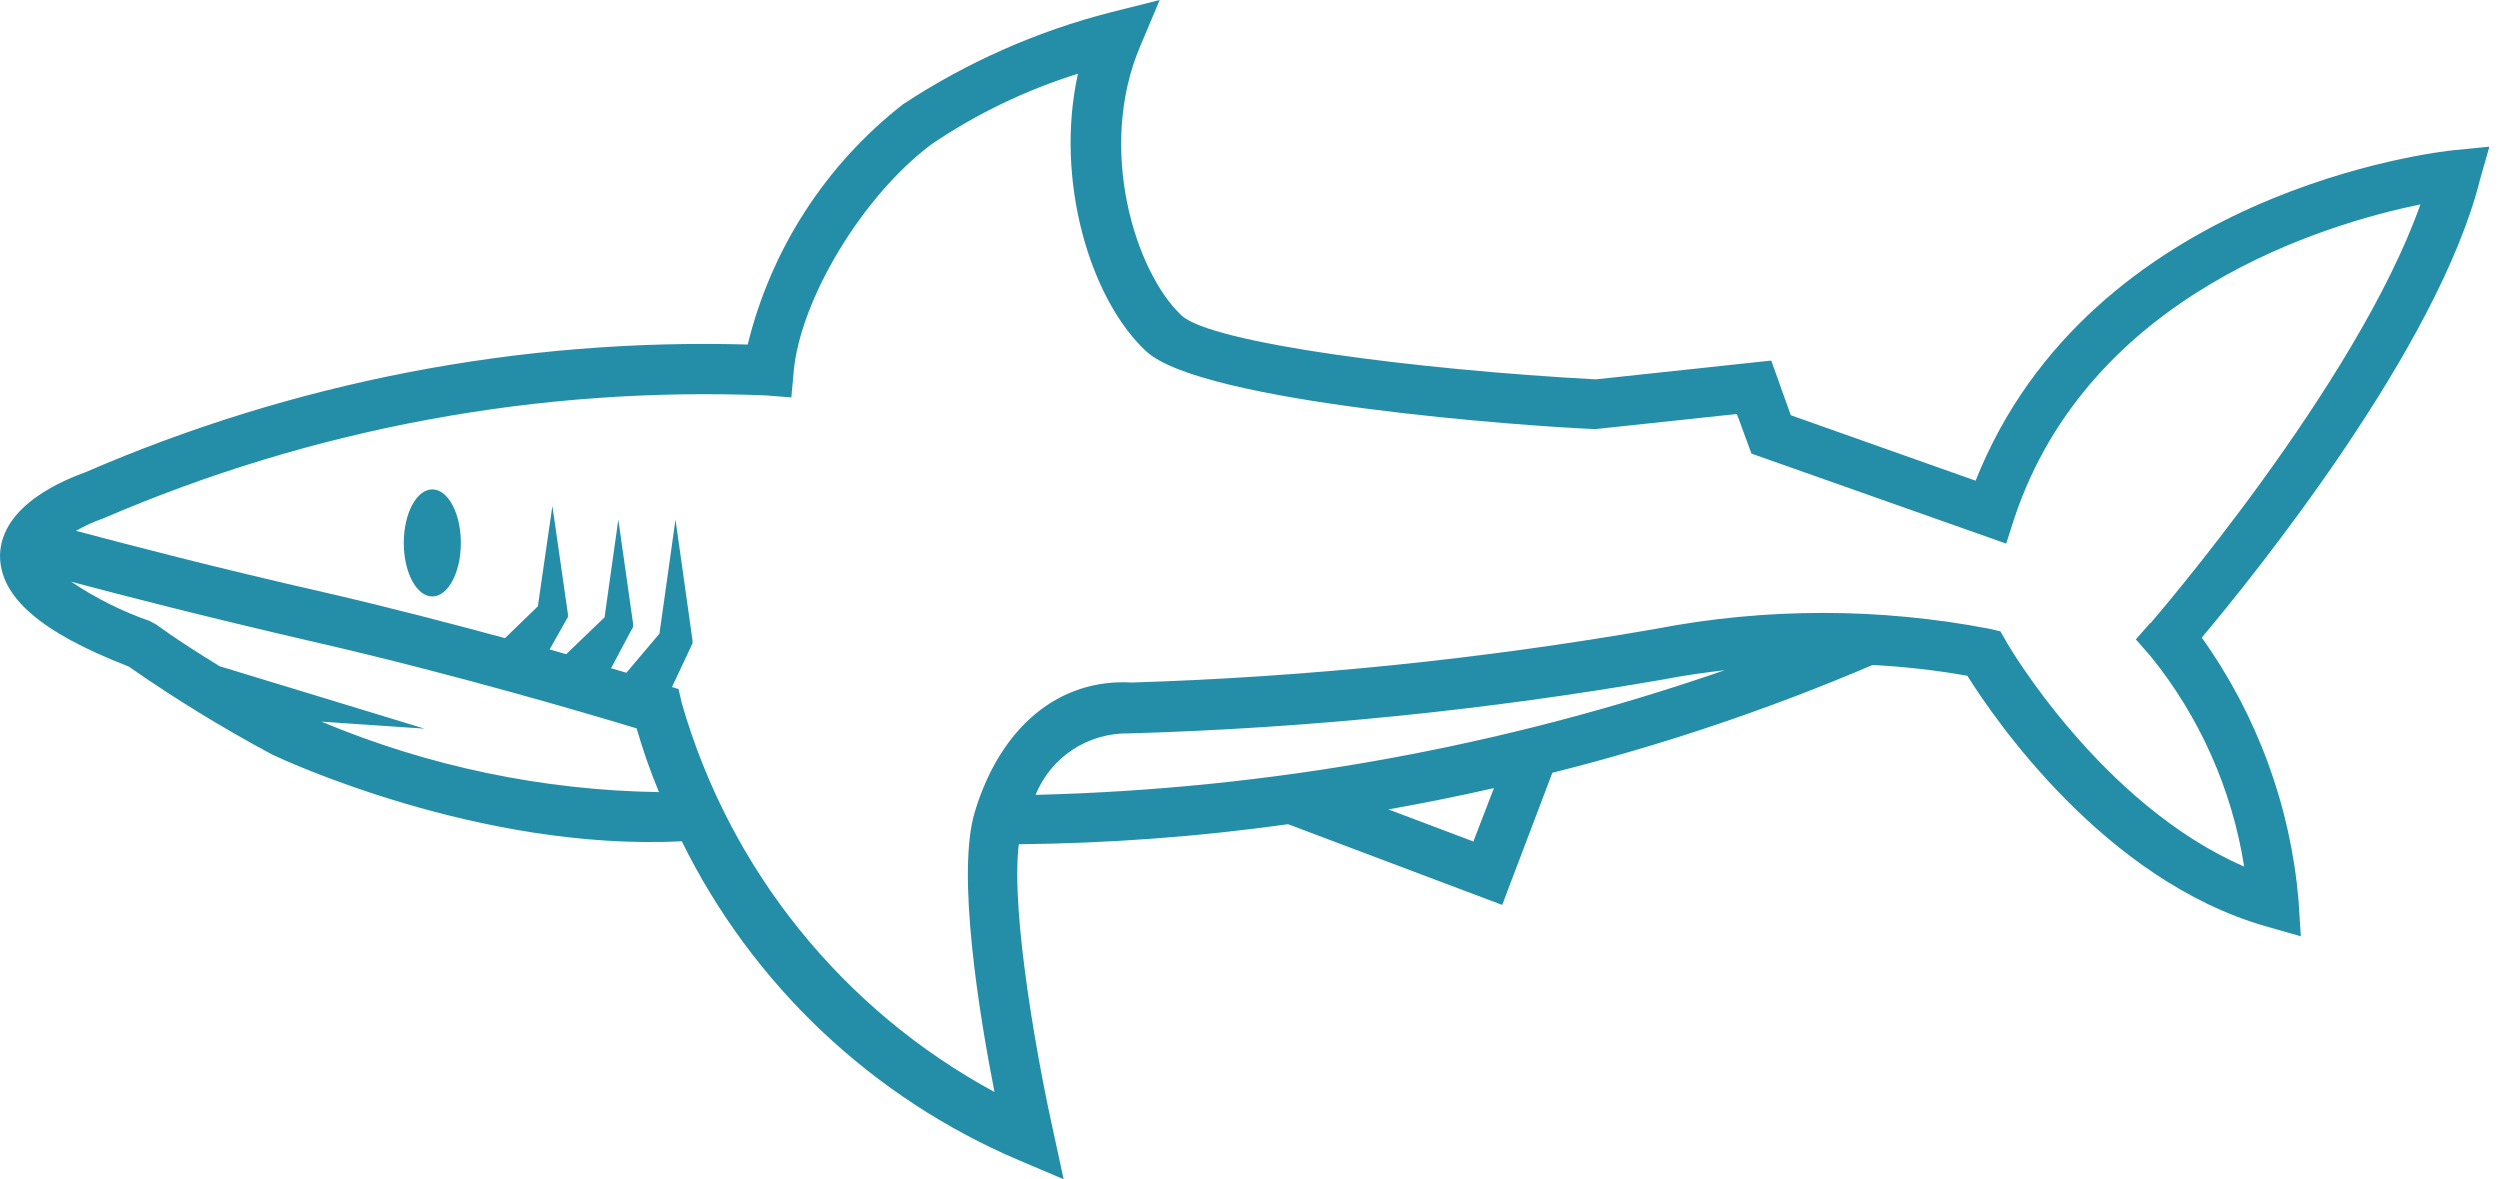 <svg width="106" height="50" viewBox="0 0 106 50" fill="none" xmlns="http://www.w3.org/2000/svg">
<path d="M105.55 6.219L104.04 6.368C103.402 6.432 88.656 8.08 83.766 20.381L75.93 17.606L75.101 15.288L67.659 16.085C59.994 15.671 51.35 14.544 50.096 13.374C48.129 11.525 46.502 6.294 48.342 1.967L49.171 0L47.098 0.521C43.964 1.324 40.986 2.643 38.284 4.423C35.009 6.982 32.691 10.57 31.703 14.608C22.053 14.338 12.461 16.189 3.604 20.03C2.881 20.296 0.043 21.359 0 23.549C0 25.303 1.69 26.802 5.454 28.259C7.406 29.621 9.437 30.867 11.535 31.99C11.886 32.16 20.306 36.105 28.907 35.669C31.897 41.742 36.967 46.54 43.196 49.192L45.099 50L44.652 47.938C44.089 45.428 42.834 38.805 43.196 35.796C47.016 35.759 50.83 35.475 54.614 34.946L63.693 38.369L65.82 32.766C70.459 31.602 74.998 30.074 79.396 28.195C80.744 28.265 82.086 28.417 83.415 28.652C84.542 30.449 89.22 37.327 96.098 39.283L97.555 39.698L97.459 38.188C97.117 34.17 95.699 30.318 93.355 27.036C95.588 24.378 103.381 14.725 105.156 7.602L105.55 6.219ZM13.63 30.598L17.999 30.895L9.313 28.248C7.368 27.057 6.655 26.494 6.645 26.494L6.358 26.334C5.178 25.924 4.056 25.363 3.019 24.665C5.209 25.25 8.845 26.185 13.321 27.217C19.424 28.62 25.207 30.342 26.993 30.884C27.257 31.802 27.573 32.703 27.94 33.585C23.023 33.511 18.165 32.497 13.63 30.598ZM43.908 33.702C44.226 32.92 44.773 32.253 45.477 31.788C46.181 31.323 47.009 31.082 47.852 31.097C55.471 30.876 63.063 30.108 70.572 28.801C71.444 28.631 72.294 28.514 73.124 28.418C63.715 31.674 53.861 33.457 43.908 33.702ZM62.471 35.679L58.867 34.319C60.302 34.063 61.801 33.766 63.343 33.415L62.471 35.679ZM91.176 26.409L90.559 27.11L91.176 27.812C93.264 30.387 94.636 33.468 95.152 36.742C89.092 34.117 85.095 27.291 85.052 27.174L84.818 26.77L84.372 26.664C79.691 25.762 74.881 25.762 70.2 26.664C62.86 27.945 55.438 28.706 47.991 28.939C44.918 28.758 42.43 30.799 41.335 34.414C40.538 37.019 41.527 43.036 42.165 46.3C38.97 44.571 36.152 42.221 33.876 39.39C31.599 36.559 29.91 33.302 28.907 29.811L28.769 29.215L28.492 29.13L29.237 27.546L29.364 27.27V27.163L28.641 22.029L27.961 26.866L26.558 28.524L25.909 28.333L26.706 26.834L26.845 26.579V26.462L26.217 22.029L25.633 26.175L24.006 27.738L23.304 27.536L23.921 26.441L24.08 26.164V26.037L23.421 21.454L22.805 25.707L21.412 27.057C19.137 26.441 16.5 25.75 13.778 25.122C9.101 24.059 5.337 23.07 3.221 22.507C3.594 22.294 3.985 22.116 4.391 21.975C13.249 18.157 22.852 16.377 32.49 16.766L33.553 16.851L33.649 15.788C33.914 12.694 36.604 8.261 39.517 6.102C41.424 4.814 43.508 3.811 45.705 3.126C44.706 7.633 46.226 12.694 48.597 14.895C50.968 17.096 64.842 18.084 67.585 18.191H67.67L73.644 17.553L74.261 19.232L85.063 23.049L85.403 21.986C88.592 12.418 98.66 9.483 102.626 8.665C99.915 16.33 91.272 26.313 91.186 26.419L91.176 26.409Z" fill="#248EA9"/>
<path d="M18.33 25.29C18.998 25.29 19.54 24.274 19.54 23.02C19.54 21.766 18.998 20.75 18.33 20.75C17.662 20.75 17.12 21.766 17.12 23.02C17.12 24.274 17.662 25.29 18.33 25.29Z" fill="#248EA9"/>
</svg>
